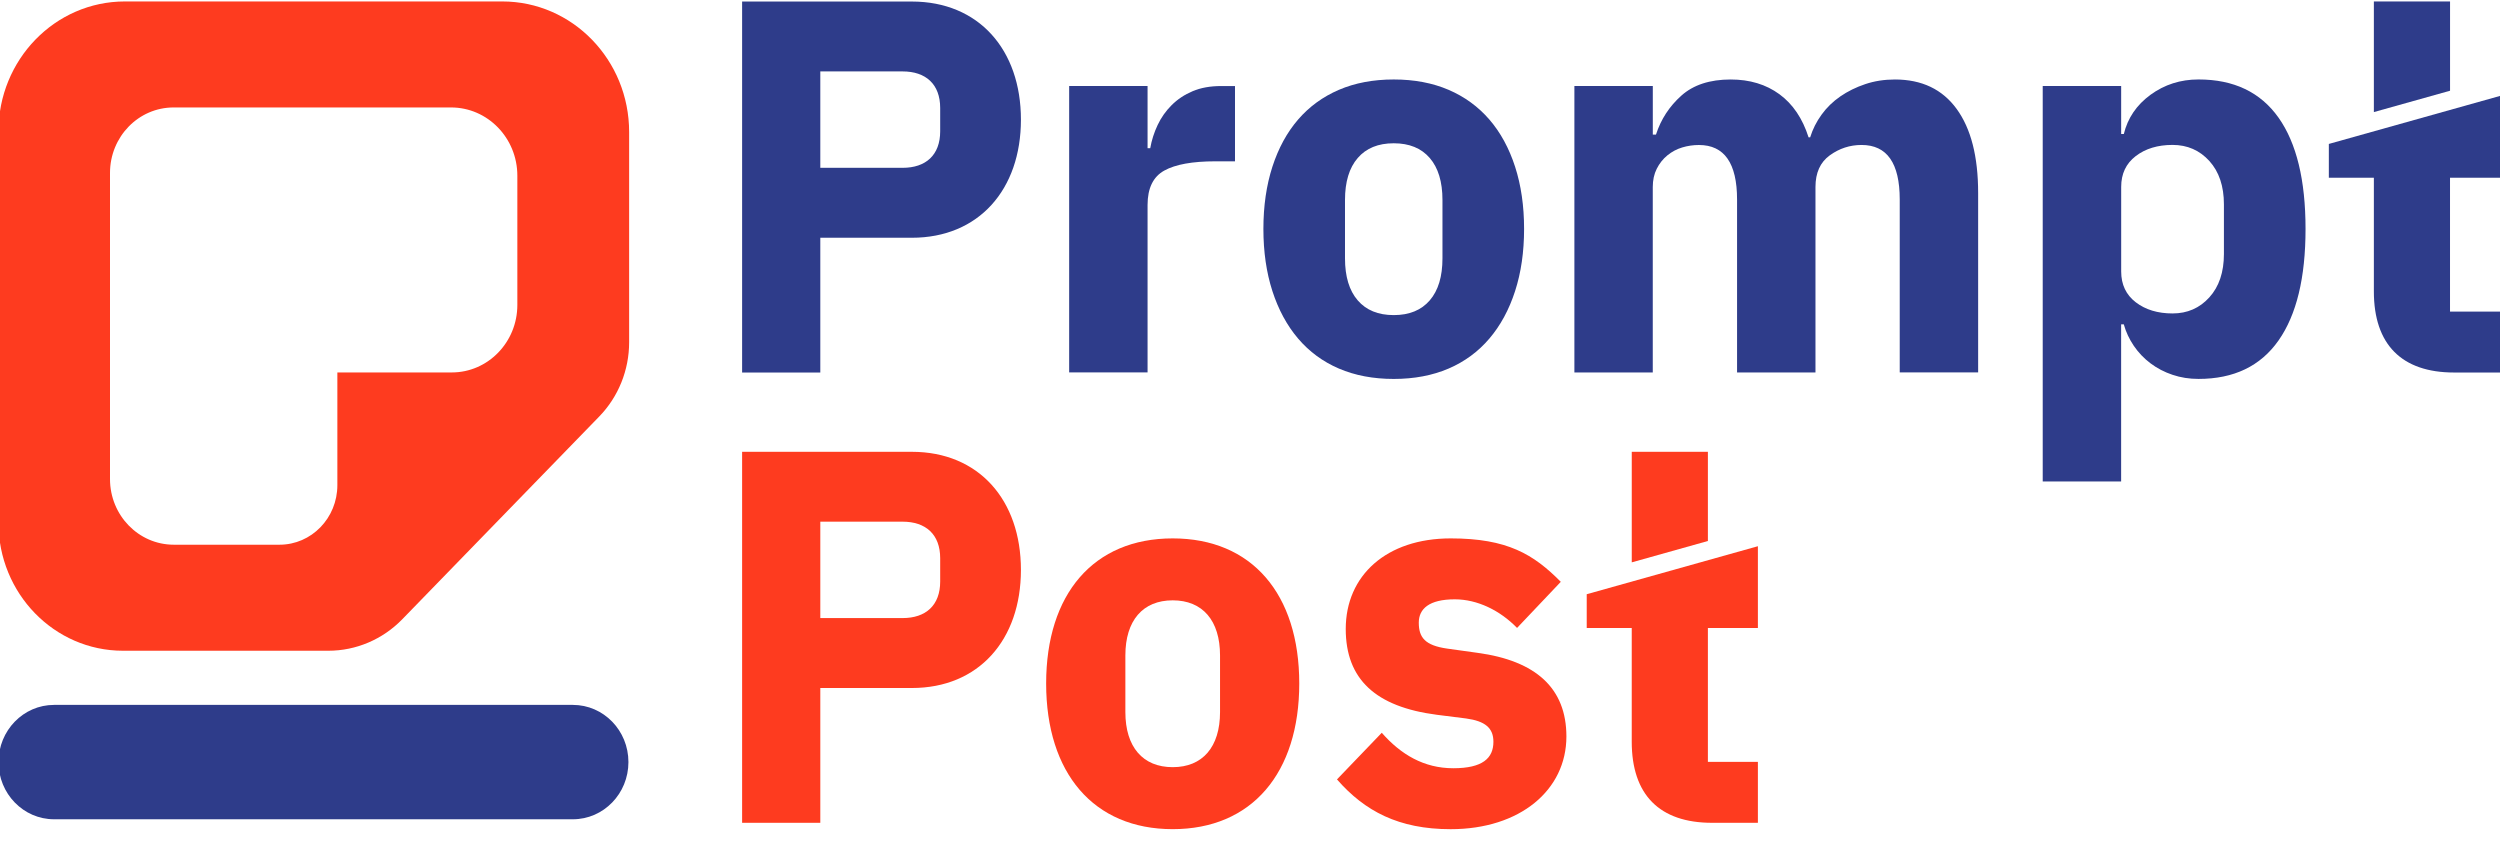 <svg width="148" height="50" viewBox="0 0 148 50" fill="none" xmlns="http://www.w3.org/2000/svg">
<g clip-path="url(#clip0_509_2406)">
<path d="M35.477 24.655L23.82 36.655C22.658 37.852 21.081 38.524 19.439 38.524H7.281C3.208 38.524 -0.092 35.127 -0.092 30.934V7.791C-0.092 3.535 3.258 0.086 7.392 0.086H29.736C33.884 0.086 37.245 3.547 37.245 7.816V20.261C37.245 21.909 36.609 23.491 35.477 24.655ZM6.512 10.239V28.359C6.512 30.506 8.203 32.247 10.289 32.247H16.547C18.439 32.247 19.972 30.669 19.972 28.721V22.049H26.744C28.888 22.049 30.627 20.259 30.627 18.052V10.403C30.627 8.17 28.869 6.361 26.7 6.361H10.279C8.198 6.361 6.512 8.097 6.512 10.239Z" fill="#FE3B1F"/>
<path d="M33.916 48.501H3.201C1.385 48.501 -0.088 46.986 -0.088 45.115C-0.088 43.246 1.384 41.73 3.201 41.73H33.914C35.73 41.73 37.203 43.244 37.203 45.115C37.203 46.984 35.731 48.501 33.914 48.501H33.916Z" fill="#2E3C8A"/>
<path d="M101.107 26.747H96.6V33.292L101.107 32.027V26.747Z" fill="#FE3B1F"/>
<path d="M104.067 37.179V32.336L93.934 35.178V37.179H96.599V43.912C96.599 47.048 98.244 48.71 101.35 48.71H104.067V45.104H101.107V37.179H104.067Z" fill="#FE3B1F"/>
<path d="M61.932 40.463C61.932 35.166 64.734 31.873 69.424 31.873C74.114 31.873 76.916 35.166 76.916 40.463C76.916 45.76 74.114 49.086 69.424 49.086C64.734 49.086 61.932 45.762 61.932 40.463ZM72.226 42.156V38.801C72.226 36.732 71.191 35.54 69.424 35.54C67.657 35.54 66.622 36.732 66.622 38.801V42.156C66.622 44.225 67.657 45.416 69.424 45.416C71.191 45.416 72.226 44.225 72.226 42.156Z" fill="#FE3B1F"/>
<path d="M79.152 46.138L81.801 43.38C82.927 44.666 84.299 45.48 86.035 45.48C87.77 45.48 88.41 44.885 88.41 43.912C88.41 43.098 87.923 42.689 86.795 42.534L85.06 42.315C81.436 41.845 79.668 40.213 79.668 37.235C79.668 34.07 82.075 31.873 85.882 31.873C89.232 31.873 90.785 32.813 92.399 34.444L89.81 37.173C88.805 36.139 87.465 35.48 86.124 35.48C84.601 35.48 83.992 36.045 83.992 36.86C83.992 37.737 84.357 38.208 85.666 38.396L87.463 38.647C90.934 39.116 92.731 40.747 92.731 43.601C92.731 46.767 89.991 49.088 85.878 49.088C82.802 49.088 80.793 48.021 79.148 46.14L79.152 46.138Z" fill="#FE3B1F"/>
<path d="M63.294 22.044V5.092H67.936V8.774H68.094C68.177 8.3 68.323 7.842 68.532 7.401C68.74 6.959 69.019 6.566 69.363 6.223C69.708 5.879 70.12 5.604 70.602 5.4C71.084 5.195 71.647 5.094 72.296 5.094H73.112V9.55H71.951C70.59 9.55 69.582 9.733 68.924 10.099C68.265 10.465 67.936 11.143 67.936 12.134V22.047H63.294V22.044Z" fill="#2E3C8A"/>
<path d="M82.51 22.433C81.297 22.433 80.214 22.227 79.263 21.819C78.311 21.41 77.507 20.817 76.847 20.042C76.188 19.268 75.682 18.331 75.326 17.233C74.971 16.135 74.793 14.907 74.793 13.552C74.793 12.196 74.971 10.968 75.326 9.87C75.682 8.772 76.188 7.842 76.847 7.078C77.507 6.314 78.311 5.727 79.263 5.318C80.214 4.91 81.295 4.705 82.51 4.705C83.724 4.705 84.803 4.91 85.757 5.318C86.708 5.727 87.512 6.315 88.172 7.078C88.831 7.842 89.338 8.774 89.693 9.87C90.048 10.968 90.226 12.196 90.226 13.552C90.226 14.907 90.048 16.135 89.693 17.233C89.338 18.331 88.831 19.268 88.172 20.042C87.512 20.817 86.708 21.41 85.757 21.819C84.805 22.227 83.722 22.433 82.51 22.433ZM82.51 18.654C83.43 18.654 84.141 18.363 84.642 17.782C85.144 17.2 85.394 16.373 85.394 15.296V11.84C85.394 10.764 85.144 9.935 84.642 9.354C84.141 8.772 83.43 8.482 82.51 8.482C81.589 8.482 80.879 8.772 80.377 9.354C79.875 9.935 79.624 10.764 79.624 11.84V15.296C79.624 16.371 79.875 17.2 80.377 17.782C80.879 18.363 81.589 18.654 82.51 18.654Z" fill="#2E3C8A"/>
<path d="M93.204 22.044V5.092H97.846V7.967H98.034C98.326 7.062 98.828 6.293 99.54 5.658C100.251 5.024 101.223 4.706 102.457 4.706C103.586 4.706 104.548 4.997 105.342 5.578C106.136 6.159 106.71 7.011 107.067 8.129H107.162C107.308 7.656 107.532 7.209 107.836 6.789C108.139 6.368 108.511 6.009 108.949 5.706C109.388 5.405 109.879 5.163 110.424 4.98C110.967 4.797 111.553 4.706 112.181 4.706C113.771 4.706 114.988 5.287 115.835 6.45C116.682 7.613 117.106 9.27 117.106 11.422V22.046H112.464V11.811C112.464 9.658 111.711 8.582 110.205 8.582C109.514 8.582 108.888 8.788 108.323 9.196C107.758 9.605 107.476 10.229 107.476 11.069V22.048H102.834V11.812C102.834 9.66 102.081 8.584 100.575 8.584C100.239 8.584 99.91 8.632 99.587 8.729C99.263 8.827 98.971 8.982 98.708 9.198C98.446 9.413 98.238 9.677 98.08 9.99C97.922 10.303 97.844 10.663 97.844 11.072V22.051H93.202L93.204 22.044Z" fill="#2E3C8A"/>
<path d="M120.93 5.092H125.573V7.934H125.73C125.96 6.987 126.488 6.212 127.313 5.609C128.139 5.007 129.085 4.704 130.152 4.704C132.243 4.704 133.821 5.458 134.889 6.965C135.955 8.471 136.488 10.668 136.488 13.553C136.488 16.437 135.955 18.638 134.889 20.156C133.822 21.675 132.243 22.432 130.152 22.432C129.607 22.432 129.095 22.352 128.615 22.189C128.134 22.029 127.7 21.801 127.313 21.511C126.926 21.22 126.597 20.876 126.325 20.478C126.053 20.079 125.855 19.655 125.729 19.202H125.571V28.502H120.929V5.092H120.93ZM128.615 18.556C129.494 18.556 130.22 18.238 130.794 17.603C131.369 16.969 131.656 16.112 131.656 15.037V12.098C131.656 11.022 131.369 10.165 130.794 9.531C130.218 8.897 129.492 8.579 128.615 8.579C127.738 8.579 127.011 8.799 126.436 9.24C125.86 9.682 125.574 10.29 125.574 11.065V16.07C125.574 16.844 125.862 17.453 126.436 17.894C127.011 18.335 127.738 18.556 128.615 18.556Z" fill="#2E3C8A"/>
<path d="M145.043 0.086H140.533V6.635L145.043 5.371V0.086Z" fill="#2E3C8A"/>
<path d="M148 10.522V5.679L137.867 8.521V10.522H140.533V17.255C140.533 20.391 142.177 22.053 145.283 22.053H148V18.447H145.041V10.522H148Z" fill="#2E3C8A"/>
<path d="M43.933 26.747H53.983C57.942 26.747 60.439 29.599 60.439 33.738C60.439 37.878 57.941 40.73 53.983 40.73H48.562V48.71H43.933V26.747ZM53.435 36.59C54.805 36.59 55.659 35.838 55.659 34.427V33.047C55.659 31.637 54.805 30.883 53.435 30.883H48.562V36.589H53.435V36.59Z" fill="#FE3B1F"/>
<path d="M43.933 0.091H53.983C57.942 0.091 60.439 2.943 60.439 7.083C60.439 11.223 57.941 14.075 53.983 14.075H48.562V22.055H43.933V0.091ZM53.435 9.935C54.805 9.935 55.659 9.183 55.659 7.772V6.392C55.659 4.982 54.805 4.228 53.435 4.228H48.562V9.933H53.435V9.935Z" fill="#2E3C8A"/>
</g>
<defs>
<clipPath id="clip0_509_2406">
<rect width="148" height="49" fill="white" transform="translate(0 0.086)"/>
</clipPath>
</defs>
</svg>
